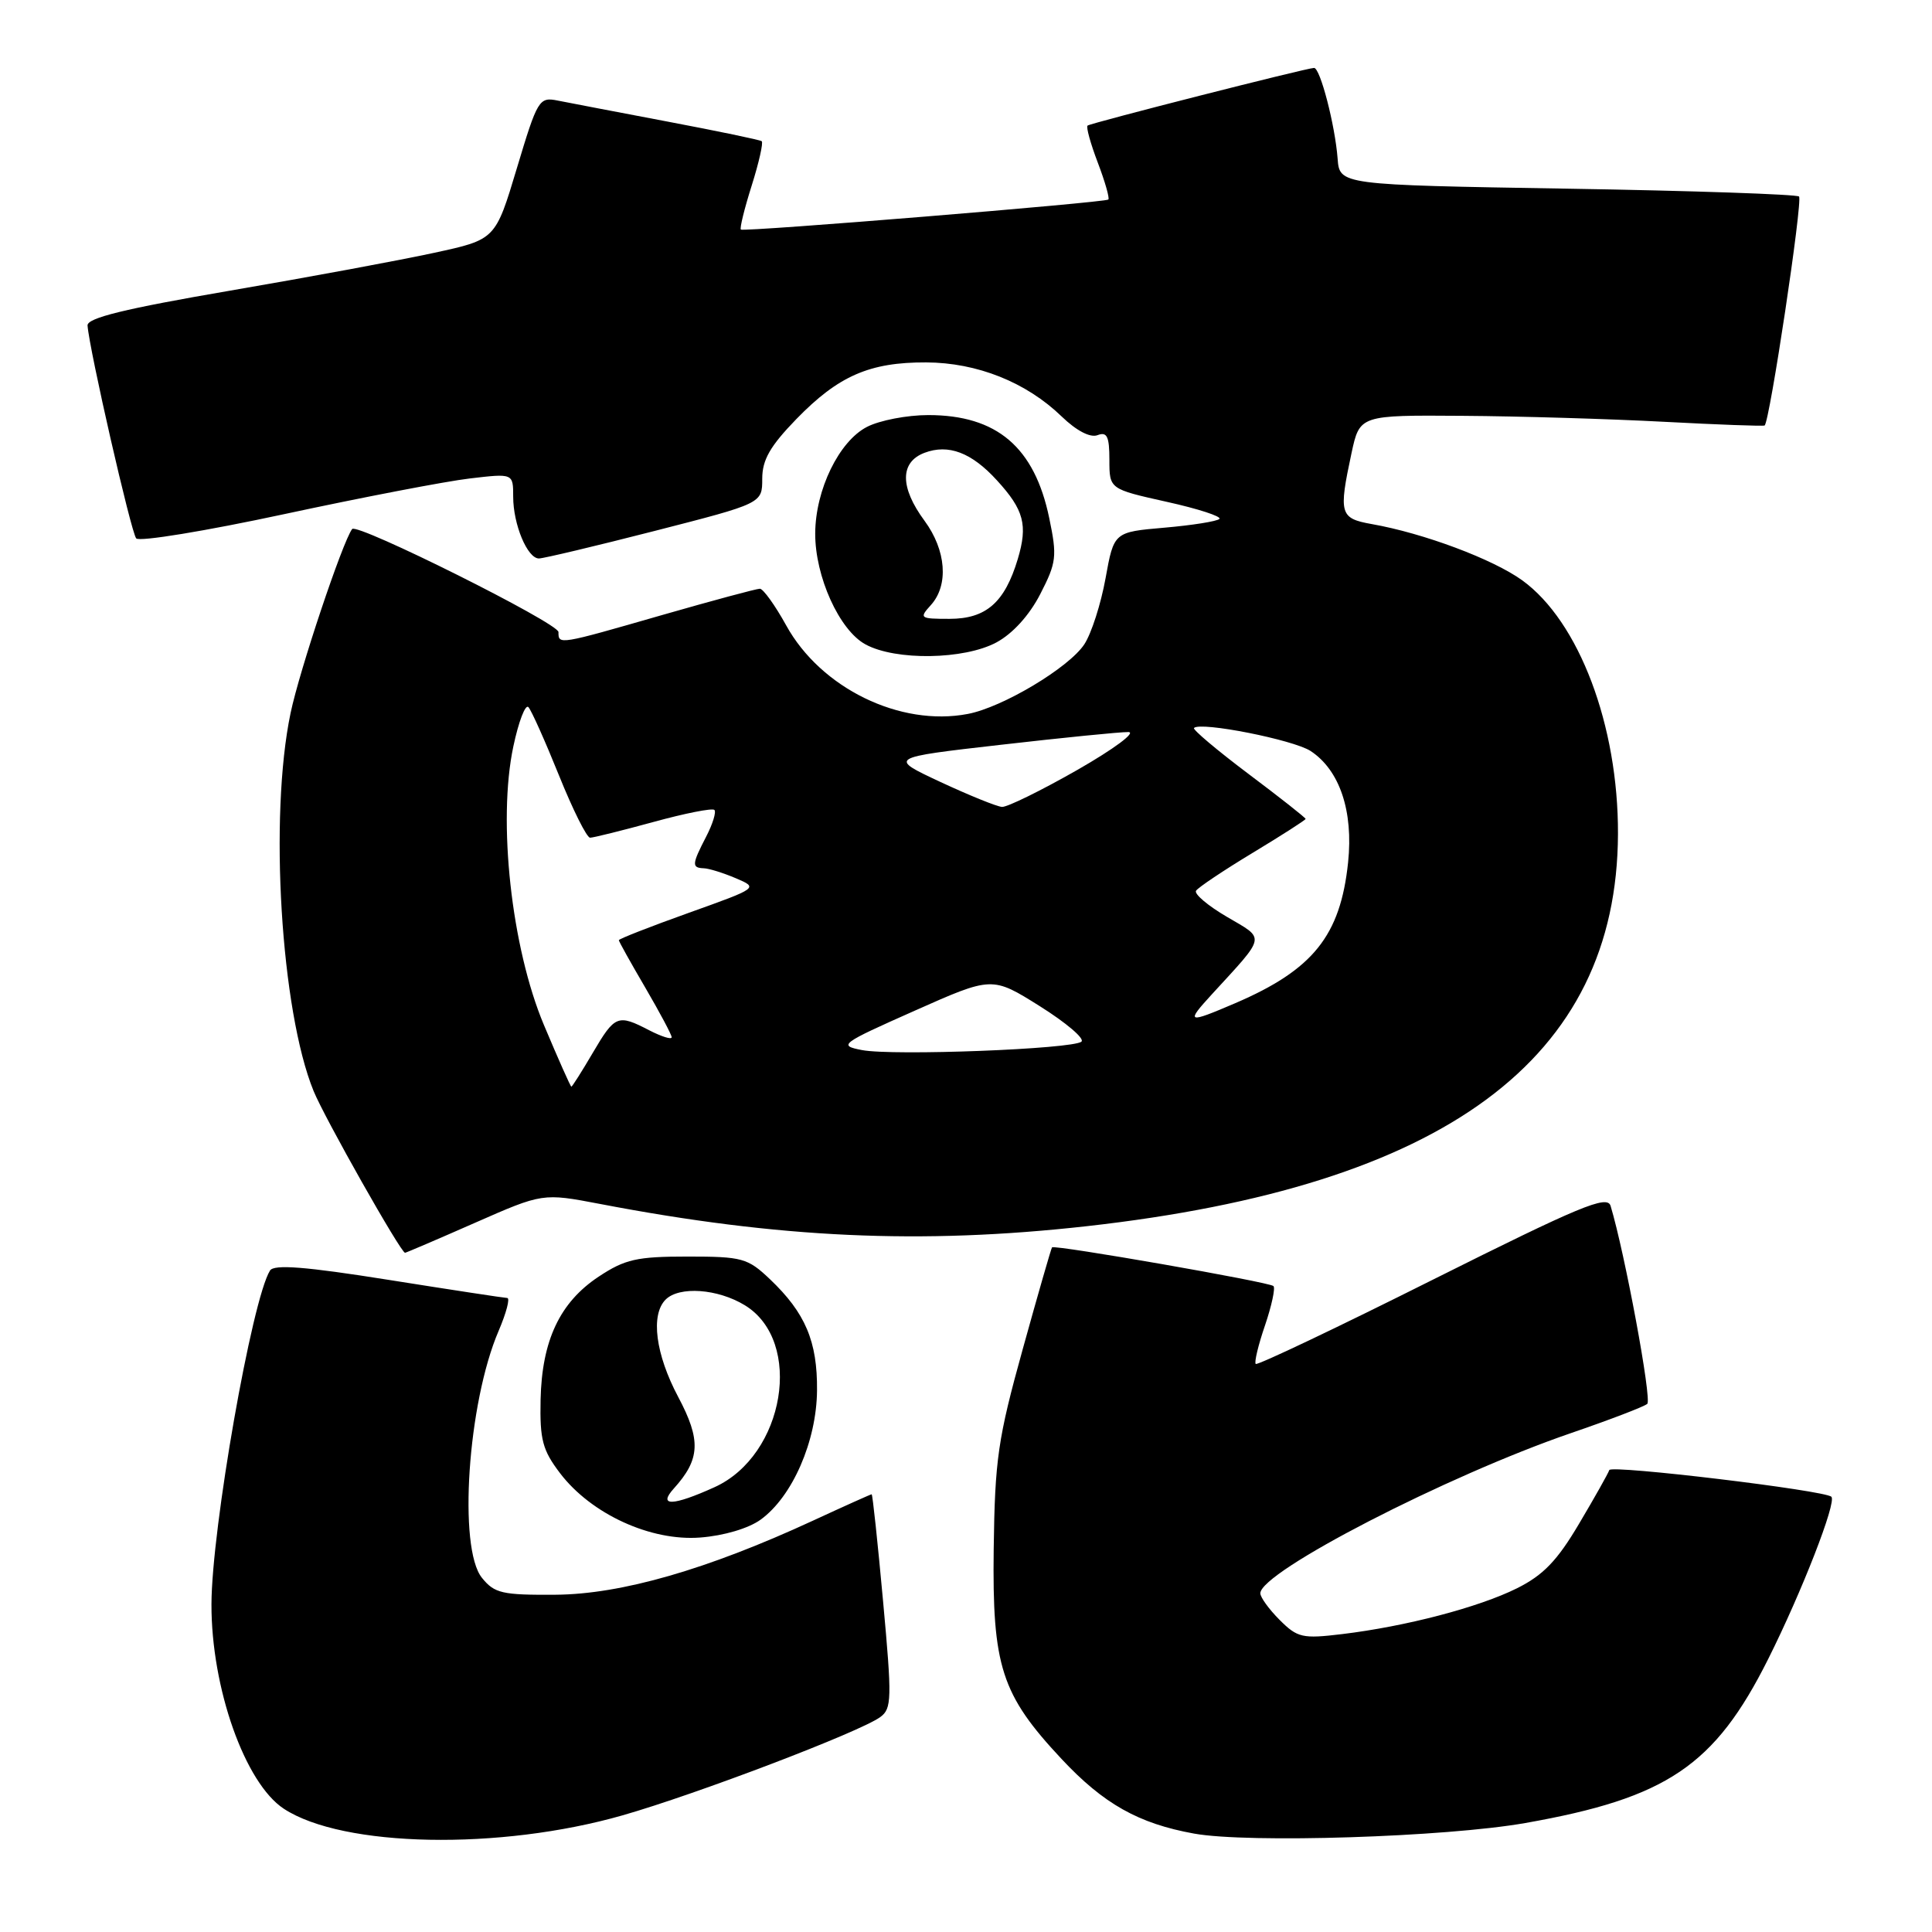 <?xml version="1.0" encoding="UTF-8" standalone="no"?>
<!DOCTYPE svg PUBLIC "-//W3C//DTD SVG 1.1//EN" "http://www.w3.org/Graphics/SVG/1.1/DTD/svg11.dtd" >
<svg xmlns="http://www.w3.org/2000/svg" xmlns:xlink="http://www.w3.org/1999/xlink" version="1.1" viewBox="0 0 256 256">
 <g >
 <path fill="currentColor"
d=" M 82.50 240.54 C 92.33 237.73 113.97 229.48 116.64 227.52 C 118.17 226.40 118.20 225.13 117.01 212.15 C 116.30 204.37 115.62 198.00 115.50 198.00 C 115.38 198.00 111.88 199.57 107.73 201.49 C 93.71 207.97 82.32 211.25 73.61 211.31 C 66.55 211.36 65.52 211.13 63.86 209.07 C 60.68 205.14 61.97 185.89 66.07 176.35 C 67.09 173.96 67.61 172.00 67.21 171.99 C 66.82 171.98 59.75 170.90 51.50 169.59 C 40.45 167.83 36.31 167.51 35.78 168.35 C 33.38 172.17 28.04 202.60 28.02 212.57 C 27.99 223.67 32.46 236.29 37.61 239.67 C 45.44 244.80 66.21 245.20 82.50 240.54 Z  M 202.11 241.56 C 220.87 238.25 227.21 233.97 234.29 219.84 C 238.76 210.91 243.38 199.05 242.67 198.33 C 241.82 197.48 213.47 194.08 213.24 194.79 C 213.09 195.24 211.29 198.44 209.23 201.91 C 206.34 206.80 204.49 208.72 201.00 210.46 C 195.93 212.98 186.29 215.51 177.81 216.53 C 172.58 217.16 171.92 217.01 169.56 214.65 C 168.15 213.24 167.00 211.65 167.00 211.12 C 167.00 208.28 191.71 195.54 208.17 189.89 C 213.30 188.13 217.85 186.39 218.27 186.02 C 218.91 185.48 215.29 165.99 213.41 159.78 C 212.96 158.31 209.36 159.81 189.83 169.58 C 177.16 175.93 166.61 180.94 166.39 180.73 C 166.18 180.51 166.73 178.21 167.62 175.62 C 168.50 173.02 169.01 170.67 168.74 170.41 C 168.22 169.88 139.75 164.91 139.40 165.28 C 139.29 165.40 137.54 171.47 135.52 178.76 C 132.22 190.65 131.83 193.37 131.67 205.26 C 131.47 220.80 132.67 224.53 140.65 233.06 C 146.23 239.03 150.86 241.63 158.22 242.96 C 165.41 244.26 191.56 243.42 202.11 241.56 Z  M 100.79 201.36 C 105.00 198.31 108.20 190.97 108.26 184.25 C 108.32 177.75 106.72 173.97 102.02 169.50 C 99.07 166.70 98.36 166.50 91.11 166.50 C 84.39 166.50 82.82 166.85 79.33 169.16 C 74.18 172.57 71.80 177.62 71.63 185.48 C 71.52 190.78 71.89 192.16 74.22 195.22 C 78.34 200.62 86.22 204.24 92.79 203.73 C 95.92 203.49 99.19 202.52 100.79 201.36 Z  M 62.91 162.04 C 71.91 158.08 71.91 158.08 79.51 159.53 C 103.21 164.07 122.03 164.93 143.97 162.48 C 191.47 157.17 214.28 140.34 214.39 110.50 C 214.44 96.14 209.24 82.36 201.71 76.90 C 197.82 74.09 188.63 70.65 181.75 69.44 C 177.53 68.69 177.36 68.09 179.08 60.05 C 180.17 55.00 180.17 55.00 193.83 55.10 C 201.35 55.15 213.35 55.51 220.50 55.89 C 227.65 56.27 233.65 56.49 233.82 56.38 C 234.48 55.98 238.90 26.57 238.38 26.04 C 238.08 25.75 224.26 25.27 207.67 25.00 C 177.50 24.50 177.50 24.50 177.24 21.00 C 176.90 16.58 174.94 9.00 174.12 9.00 C 173.18 9.00 144.56 16.29 144.11 16.64 C 143.89 16.82 144.50 19.02 145.46 21.54 C 146.42 24.06 147.05 26.27 146.86 26.44 C 146.41 26.84 98.62 30.75 98.17 30.42 C 97.99 30.28 98.63 27.67 99.60 24.60 C 100.57 21.53 101.16 18.88 100.93 18.71 C 100.69 18.53 95.10 17.37 88.50 16.12 C 81.90 14.87 75.34 13.61 73.92 13.33 C 71.43 12.83 71.23 13.16 68.49 22.28 C 65.65 31.74 65.65 31.74 57.57 33.49 C 53.13 34.46 40.95 36.72 30.50 38.51 C 16.51 40.91 11.53 42.13 11.60 43.13 C 11.83 46.33 17.37 70.57 18.05 71.34 C 18.45 71.81 27.27 70.36 37.64 68.13 C 48.01 65.90 59.09 63.77 62.25 63.40 C 68.00 62.72 68.00 62.72 68.00 65.82 C 68.00 69.49 69.88 74.00 71.41 74.00 C 72.00 74.00 78.91 72.36 86.75 70.35 C 101.00 66.70 101.00 66.70 101.00 63.44 C 101.00 60.93 102.04 59.12 105.52 55.53 C 111.09 49.80 115.23 47.99 122.72 48.02 C 129.47 48.05 135.98 50.64 140.68 55.19 C 142.65 57.09 144.47 58.03 145.43 57.66 C 146.69 57.18 147.00 57.83 147.00 60.93 C 147.00 64.80 147.00 64.80 154.58 66.49 C 158.75 67.41 161.90 68.44 161.58 68.76 C 161.26 69.08 157.98 69.60 154.29 69.92 C 147.60 70.50 147.60 70.50 146.49 76.63 C 145.88 80.01 144.62 83.94 143.68 85.37 C 141.65 88.46 132.85 93.73 128.24 94.60 C 119.27 96.32 108.76 91.19 104.17 82.86 C 102.70 80.20 101.13 78.02 100.69 78.01 C 100.24 78.01 94.41 79.58 87.72 81.50 C 73.97 85.46 74.00 85.45 74.00 83.75 C 74.00 82.57 47.31 69.25 46.66 70.10 C 45.38 71.81 39.67 88.87 38.50 94.50 C 35.64 108.17 37.22 133.95 41.55 144.56 C 43.01 148.14 53.11 166.00 53.67 166.00 C 53.80 166.00 57.96 164.22 62.91 162.04 Z  M 132.02 85.13 C 134.18 83.97 136.39 81.54 137.84 78.72 C 139.99 74.54 140.09 73.73 139.03 68.65 C 137.08 59.25 132.09 55.00 123.00 55.00 C 120.20 55.00 116.54 55.70 114.87 56.57 C 111.17 58.48 108.05 64.90 108.02 70.67 C 107.99 76.38 111.22 83.52 114.69 85.39 C 118.68 87.56 127.74 87.42 132.02 85.13 Z  M 89.29 197.23 C 92.79 193.36 92.91 190.83 89.87 185.11 C 86.86 179.45 86.18 174.22 88.20 172.20 C 90.00 170.40 95.10 170.76 98.69 172.95 C 106.51 177.72 104.00 192.83 94.68 197.06 C 89.15 199.57 87.12 199.63 89.29 197.23 Z  M 72.07 135.81 C 67.76 125.55 65.92 108.80 68.02 98.91 C 68.72 95.60 69.62 93.26 70.02 93.70 C 70.42 94.14 72.24 98.21 74.07 102.75 C 75.90 107.29 77.75 111.00 78.19 111.00 C 78.62 111.00 82.40 110.06 86.57 108.92 C 90.75 107.77 94.39 107.05 94.66 107.32 C 94.93 107.59 94.44 109.18 93.57 110.86 C 91.67 114.53 91.64 114.99 93.25 115.05 C 93.94 115.07 95.85 115.67 97.50 116.37 C 100.50 117.65 100.50 117.65 91.25 120.96 C 86.16 122.78 82.00 124.41 82.00 124.58 C 82.00 124.75 83.58 127.58 85.50 130.86 C 87.42 134.15 89.00 137.11 89.00 137.44 C 89.00 137.78 87.67 137.36 86.05 136.53 C 81.85 134.35 81.49 134.50 78.55 139.50 C 77.10 141.97 75.82 143.99 75.71 143.99 C 75.59 143.98 73.96 140.30 72.07 135.81 Z  M 114.21 139.14 C 111.05 138.53 111.35 138.30 121.19 133.93 C 131.46 129.36 131.46 129.36 137.79 133.33 C 141.26 135.51 143.75 137.62 143.30 138.02 C 142.21 139.01 118.32 139.93 114.21 139.14 Z  M 160.58 131.75 C 167.84 123.83 167.71 124.50 162.58 121.49 C 160.06 120.02 158.22 118.46 158.48 118.03 C 158.75 117.60 162.12 115.34 165.98 113.01 C 169.84 110.68 173.00 108.65 173.00 108.51 C 173.00 108.36 169.59 105.67 165.42 102.54 C 161.25 99.40 158.00 96.66 158.21 96.46 C 159.08 95.59 171.37 98.02 173.66 99.51 C 177.51 102.04 179.34 107.46 178.63 114.27 C 177.61 123.99 173.99 128.50 163.67 132.93 C 157.30 135.66 157.08 135.57 160.58 131.75 Z  M 124.60 103.61 C 117.71 100.39 117.71 100.39 132.60 98.69 C 140.80 97.75 148.40 96.99 149.50 97.00 C 150.62 97.00 147.66 99.21 142.77 102.01 C 137.97 104.75 133.47 106.96 132.77 106.92 C 132.07 106.87 128.40 105.38 124.60 103.61 Z  M 123.35 80.17 C 125.73 77.53 125.38 72.91 122.50 69.00 C 119.23 64.57 119.23 61.24 122.50 60.00 C 125.67 58.80 128.74 59.96 132.10 63.65 C 135.68 67.56 136.21 69.57 134.86 74.08 C 133.13 79.84 130.66 82.00 125.81 82.00 C 121.88 82.00 121.77 81.91 123.35 80.17 Z "/>
</g>
</svg>